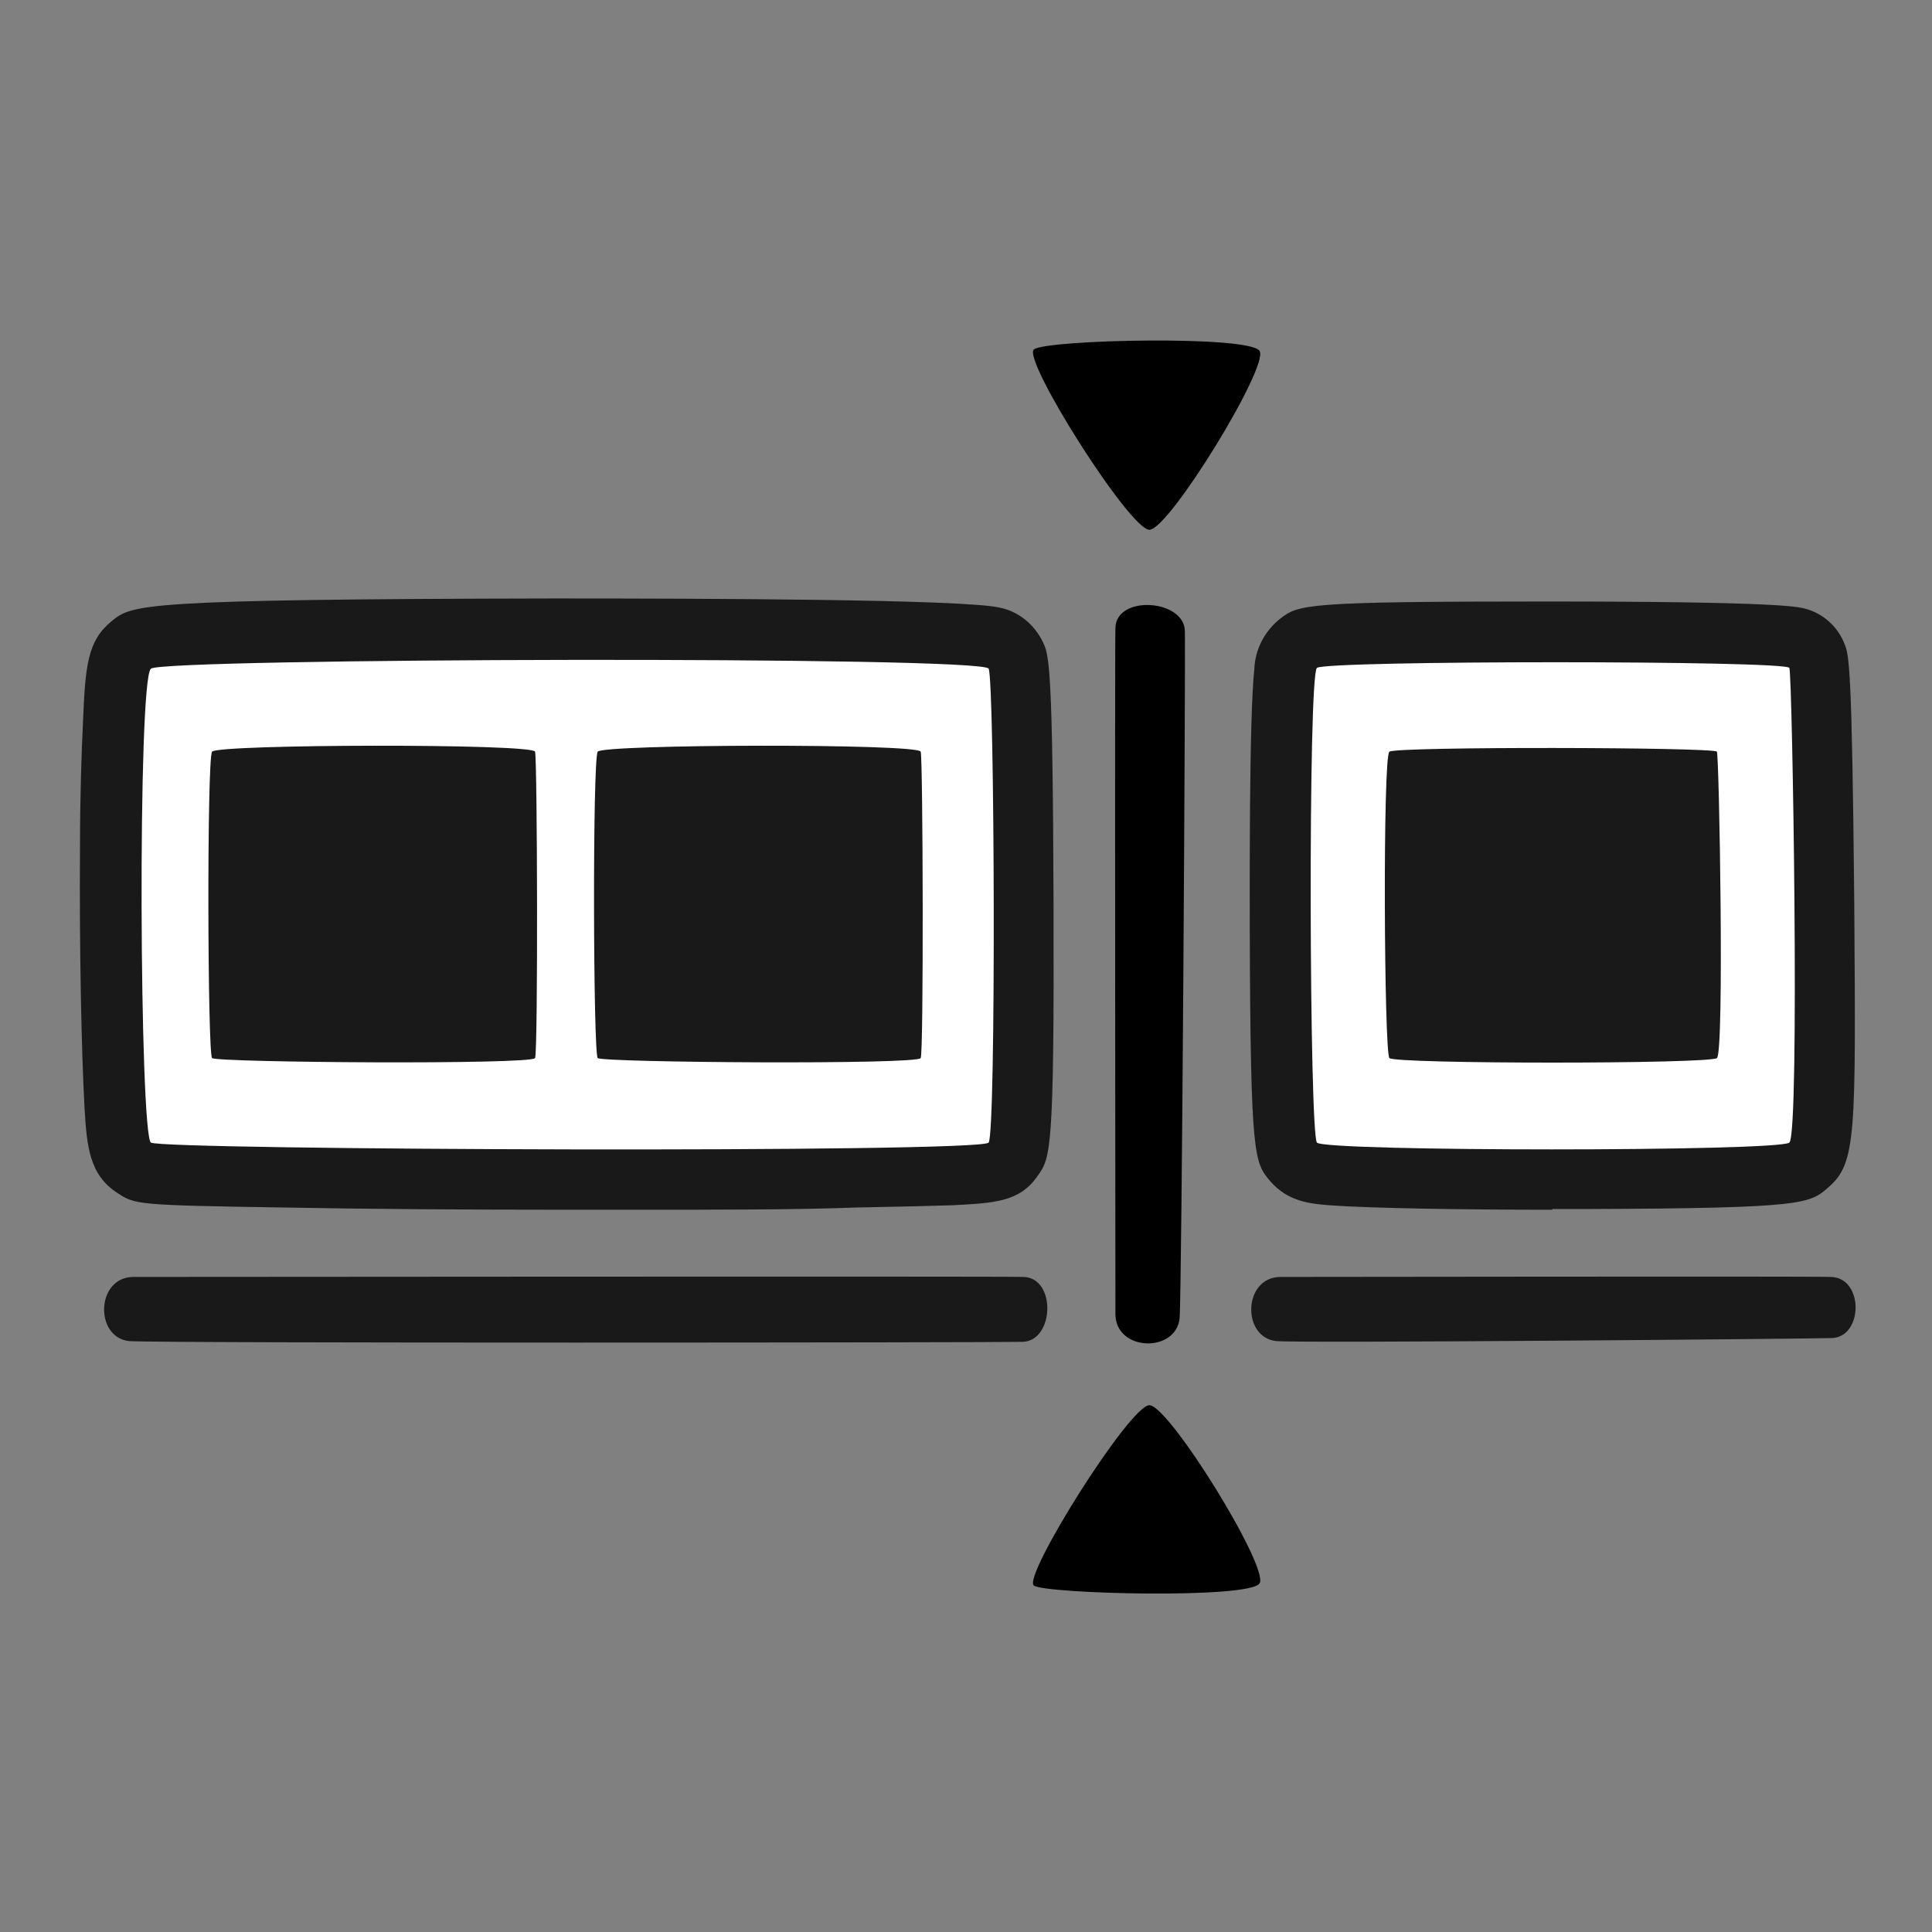 <?xml version="1.0" encoding="utf-8"?>
<!-- Generator: Adobe Illustrator 25.4.1, SVG Export Plug-In . SVG Version: 6.00 Build 0)  -->
<svg width="50px" height="50px" version="1.1" id="Layer_1" xmlns="http://www.w3.org/2000/svg" xmlns:xlink="http://www.w3.org/1999/xlink" x="0px" y="0px"
	 viewBox="0 0 256 256" style="enable-background:new 0 0 256 256;" xml:space="preserve">
<rect x="0" y="0" width="256" height="256" fill="#808080" stroke="none"/>
<style type="text/css">
	.st0{fill:#191919;}
	.st1{fill:#FFFFFF;}
</style>
<path class="st0" d="M131,151.4c-1,1.4-109.5,1-111,0S18.2,90,20,88.6s110.2-1.7,111,0S132,150,131,151.4z"/>
<path class="st0" d="M83.6,160.3h-8c-13.8,0-27.6-0.1-38-0.3c-19.6-0.3-19.7-0.4-22-1.9c-3.8-2.4-4.1-6.3-4.4-11.3
	c-0.4-7.3-0.7-21.2-0.6-34.5c0-6.7,0.2-12.5,0.4-16.7c0.3-7.4,0.6-10.7,3.8-13.3c2.7-2.2,3.5-2.9,58.6-3c19.9,0,54,0.1,59,1.2
	c2.6,0.5,4.7,2.3,5.8,4.6c0.8,1.7,1.3,2.9,1.4,34.8c0.1,32.8-0.4,33.5-2.1,35.9c-2.4,3.5-5.8,3.6-11.2,3.9c-3,0.1-7.3,0.2-12.8,0.3
	C105.6,160.3,95.2,160.3,83.6,160.3L83.6,160.3z M27.2,143.8c19.1,0.5,77,0.8,96.3,0.2c0.3-11.6,0.2-36.5-0.1-48.1
	c-19.2-0.7-77.3-0.7-96.2,0.1C26.6,107.2,26.7,132.3,27.2,143.8L27.2,143.8z"/>
<path class="st0" d="M237.1,151.4c-1.4,1.2-61.6,1.2-62.6,0s-1.2-61.9,0-62.9s62.2-1,62.6,0S238.5,150.2,237.1,151.4z"/>
<path class="st0" d="M205.7,160.3c-11.6,0-24.2-0.2-29.6-0.6c-2.3-0.2-5.4-0.4-7.8-3.2c-2.1-2.5-2.6-3.1-2.7-33.2
	c0-4.6-0.1-28.1,0.6-34.6c0.1-2.6,1.3-5,3.4-6.7c2.5-1.9,3-2.3,35.3-2.3c30.6,0,33.1,0.7,34.1,0.9c2.5,0.6,4.5,2.4,5.4,4.7
	c0.6,1.5,1,2.5,1.3,34.4c0.2,30.5,0.3,34.4-3.4,37.6c-2.5,2.2-3.1,2.8-31.8,2.9H205.7z M182,144c11.5,0.4,36.2,0.4,47.7,0
	c0.3-11.3,0-35.9-0.2-48c-11.7-0.3-36-0.3-47.5,0C181.6,107.6,181.6,132.4,182,144z"/>
<path class="st1" d="M131,151.4c-1,1.4-109.5,1-111,0S18.2,90,20,88.6s110.2-1.7,111,0S132,150,131,151.4z"/>
<path class="st1" d="M237.1,151.4c-1.4,1.2-61.6,1.2-62.6,0s-1.2-61.9,0-62.9s62.2-1,62.6,0S238.5,150.2,237.1,151.4z"/>
<path class="st0" d="M70.9,140.2c-0.4,0.9-42.2,0.6-42.8,0s-0.7-39.6,0-40.6s42.5-1.1,42.8,0S71.3,139.3,70.9,140.2z"/>
<path class="st0" d="M122,140.2c-0.4,0.9-42.2,0.6-42.8,0s-0.7-39.6,0-40.6s42.5-1.1,42.8,0S122.4,139.3,122,140.2z"/>
<path class="st0" d="M227.5,140.2c-1,0.8-42.7,0.8-43.4,0s-0.9-39.9,0-40.6s43.1-0.6,43.4,0S228.5,139.5,227.5,140.2z"/>
<g>
	<path d="M166.9,46.5c-1.3-2.1-28.3-1.5-29.9-0.2s12.7,23.9,15.3,23.9S168.2,48.5,166.9,46.5z"/>
</g>
<g>
	<path d="M166.9,209.8c-1.3,2.1-28.3,1.4-29.9,0.3s12.7-23.9,15.3-23.9S168.2,207.7,166.9,209.8z"/>
</g>
<path d="M157,83.6c-0.1-4.2-9.1-4.8-9.2-0.4c-0.1,2,0,88.1,0,90.9c0,5,8,5.2,8.5,0.6C156.6,171.5,157.1,86.8,157,83.6L157,83.6z"/>
<path class="st0" d="M135.5,177.8c4.2-0.1,4.5-8.5,0.1-8.6c-2-0.1-115.1,0-117.9,0c-5,0-5.2,8-0.6,8.5
	C20.3,178,132.4,177.9,135.5,177.8z"/>
<path class="st0" d="M242.7,177.3c4.2-0.1,4.3-8-0.1-8.1c-2-0.1-70.1,0-72.9,0c-5,0-5.2,8-0.6,8.5
	C172.3,178,239.5,177.4,242.7,177.3L242.7,177.3z"/>
</svg>
